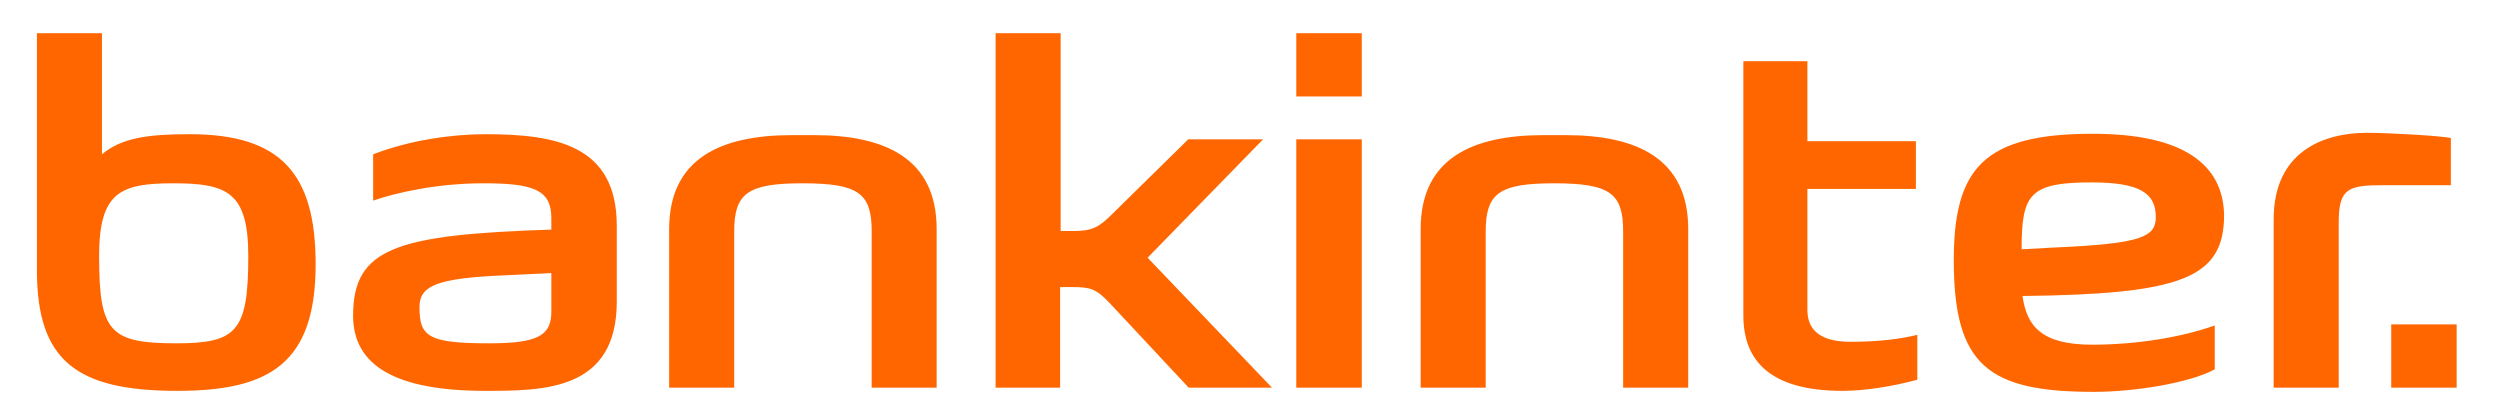 <?xml version="1.0" encoding="UTF-8" standalone="no"?>
<!-- Created with Inkscape (http://www.inkscape.org/) -->
<svg
   xmlns:svg="http://www.w3.org/2000/svg"
   xmlns="http://www.w3.org/2000/svg"
   version="1.0"
   width="772.406"
   height="128.516"
   id="svg2443"
   xml:space="preserve"><defs
     id="defs2446"><clipPath
       id="clipPath2458"><path
         d="M 0,843.317 L 623.28,843.317 L 623.28,0.06 L 0,0.06 L 0,843.317 z"
         id="path2460" /></clipPath><clipPath
       id="clipPath2486"><path
         d="M 0,843.317 L 623.28,843.317 L 623.28,0.06 L 0,0.06 L 0,843.317 z"
         id="path2488" /></clipPath></defs><g
     transform="matrix(1.25,0,0,-1.25,-1.414,1053.185)"
     id="g2452"><path
       d="M 608.343,746.73 L 592.171,746.73 L 592.171,762.367 L 608.343,762.367 L 608.343,746.73 z M 44.936,745.94 C 67.822,745.94 79.149,752.756 79.149,777.231 C 79.149,799.449 70.715,809.379 48.055,809.379 C 38.115,809.379 31.304,808.589 26.332,804.412 L 26.332,834.334 L 10.258,834.334 L 10.258,775.736 C 10.258,753.325 20.085,745.94 44.936,745.94 z M 137.404,785.798 L 137.404,788.691 C 137.404,795.747 132.785,797.243 120.531,797.243 C 108.973,797.243 98.68,794.82 93.365,792.962 L 93.365,804.412 C 102.618,807.987 113.136,809.379 121.1,809.379 C 138.67,809.379 153.582,806.608 153.582,786.715 L 153.582,767.993 C 153.582,746.043 135.678,745.94 121.1,745.94 C 99.146,745.94 88.402,752.041 88.402,764.526 C 88.402,781.305 99.146,784.537 137.404,785.798 z M 263.158,771.591 L 263.158,746.73 L 247.211,746.73 L 247.211,834.334 L 263.29,834.334 L 263.29,785.445 L 266.282,785.445 C 271.019,785.445 272.646,786.263 276,789.608 L 294.835,808.114 L 313.337,808.114 L 284.783,778.85 L 315.529,746.73 L 294.944,746.73 L 275.309,767.743 C 271.95,771.234 270.671,771.591 265.938,771.591 L 263.158,771.591 z M 182.606,746.73 L 182.606,785.327 C 182.606,794.707 185.833,797.243 199.474,797.243 C 213.46,797.243 216.583,794.707 216.583,785.327 L 216.583,746.73 L 232.643,746.73 L 232.643,785.925 C 232.643,803.372 219.937,809.149 202.367,809.149 L 196.939,809.149 C 179.247,809.149 166.527,803.372 166.527,785.925 L 166.527,746.73 L 182.606,746.73 z M 368.351,746.73 L 368.351,785.327 C 368.351,794.707 371.597,797.243 385.224,797.243 C 399.205,797.243 402.324,794.707 402.324,785.327 L 402.324,746.73 L 418.407,746.73 L 418.407,785.925 C 418.407,803.372 405.682,809.149 388.117,809.149 L 382.689,809.149 C 364.992,809.149 352.277,803.372 352.277,785.925 L 352.277,746.73 L 368.351,746.73 z M 474.682,795.855 L 447.864,795.855 L 447.864,765.923 C 447.864,760.358 451.914,758.067 458.518,758.067 C 466.017,758.067 471.219,758.867 475.034,759.784 L 475.034,748.687 C 468.684,746.98 461.976,745.94 456.538,745.94 C 438.738,745.94 432.039,753.325 432.039,764.526 L 432.039,827.424 L 447.864,827.424 L 447.864,807.653 L 474.682,807.653 L 474.682,795.855 z M 44.701,757.691 C 28.18,757.691 25.631,760.584 25.631,779.235 C 25.631,795.032 30.829,797.243 44.01,797.243 C 57.308,797.243 62.501,795.032 62.501,779.235 C 62.501,760.584 59.613,757.691 44.701,757.691 z M 563.113,788.352 C 563.113,804.981 575.25,809.722 586.239,809.722 C 591.319,809.722 604.015,809.022 606.908,808.443 L 606.908,796.777 L 590.279,796.777 C 581.379,796.777 579.192,795.968 579.192,787.43 L 579.192,746.73 L 563.113,746.73 L 563.113,788.352 z M 337.722,746.73 L 321.536,746.73 L 321.536,808.114 L 337.722,808.114 L 337.722,746.73 z M 122.031,757.691 C 133.942,757.691 137.404,759.549 137.404,765.452 L 137.404,775.053 L 122.84,774.348 C 108.164,773.529 104.814,771.445 104.814,766.605 C 104.814,759.328 107.007,757.691 122.031,757.691 z M 337.722,818.698 L 321.536,818.698 L 321.536,834.334 L 337.722,834.334 L 337.722,818.698 z M 501.039,769.385 C 502.083,761.891 505.78,757.352 518.274,757.352 C 529.009,757.352 540.106,759.107 548.55,762.103 L 548.55,751.251 C 542.293,747.869 528.67,745.691 518.716,745.691 C 492.614,745.691 484.047,752.159 484.047,778.191 C 484.047,800.945 491.442,809.483 518.387,809.483 C 540.689,809.483 550.624,801.975 550.859,789.396 C 550.859,773.661 540.106,769.846 501.039,769.385 z M 509.605,781.404 C 530.627,782.331 533.981,784.066 533.981,788.912 C 533.981,794.707 530.176,797.464 518.143,797.464 C 502.77,797.464 500.813,794.599 500.813,780.934 L 509.605,781.404"
       id="path2464"
       style="fill:#ff6600;fill-opacity:1;fill-rule:evenodd;stroke:none" /></g></svg>